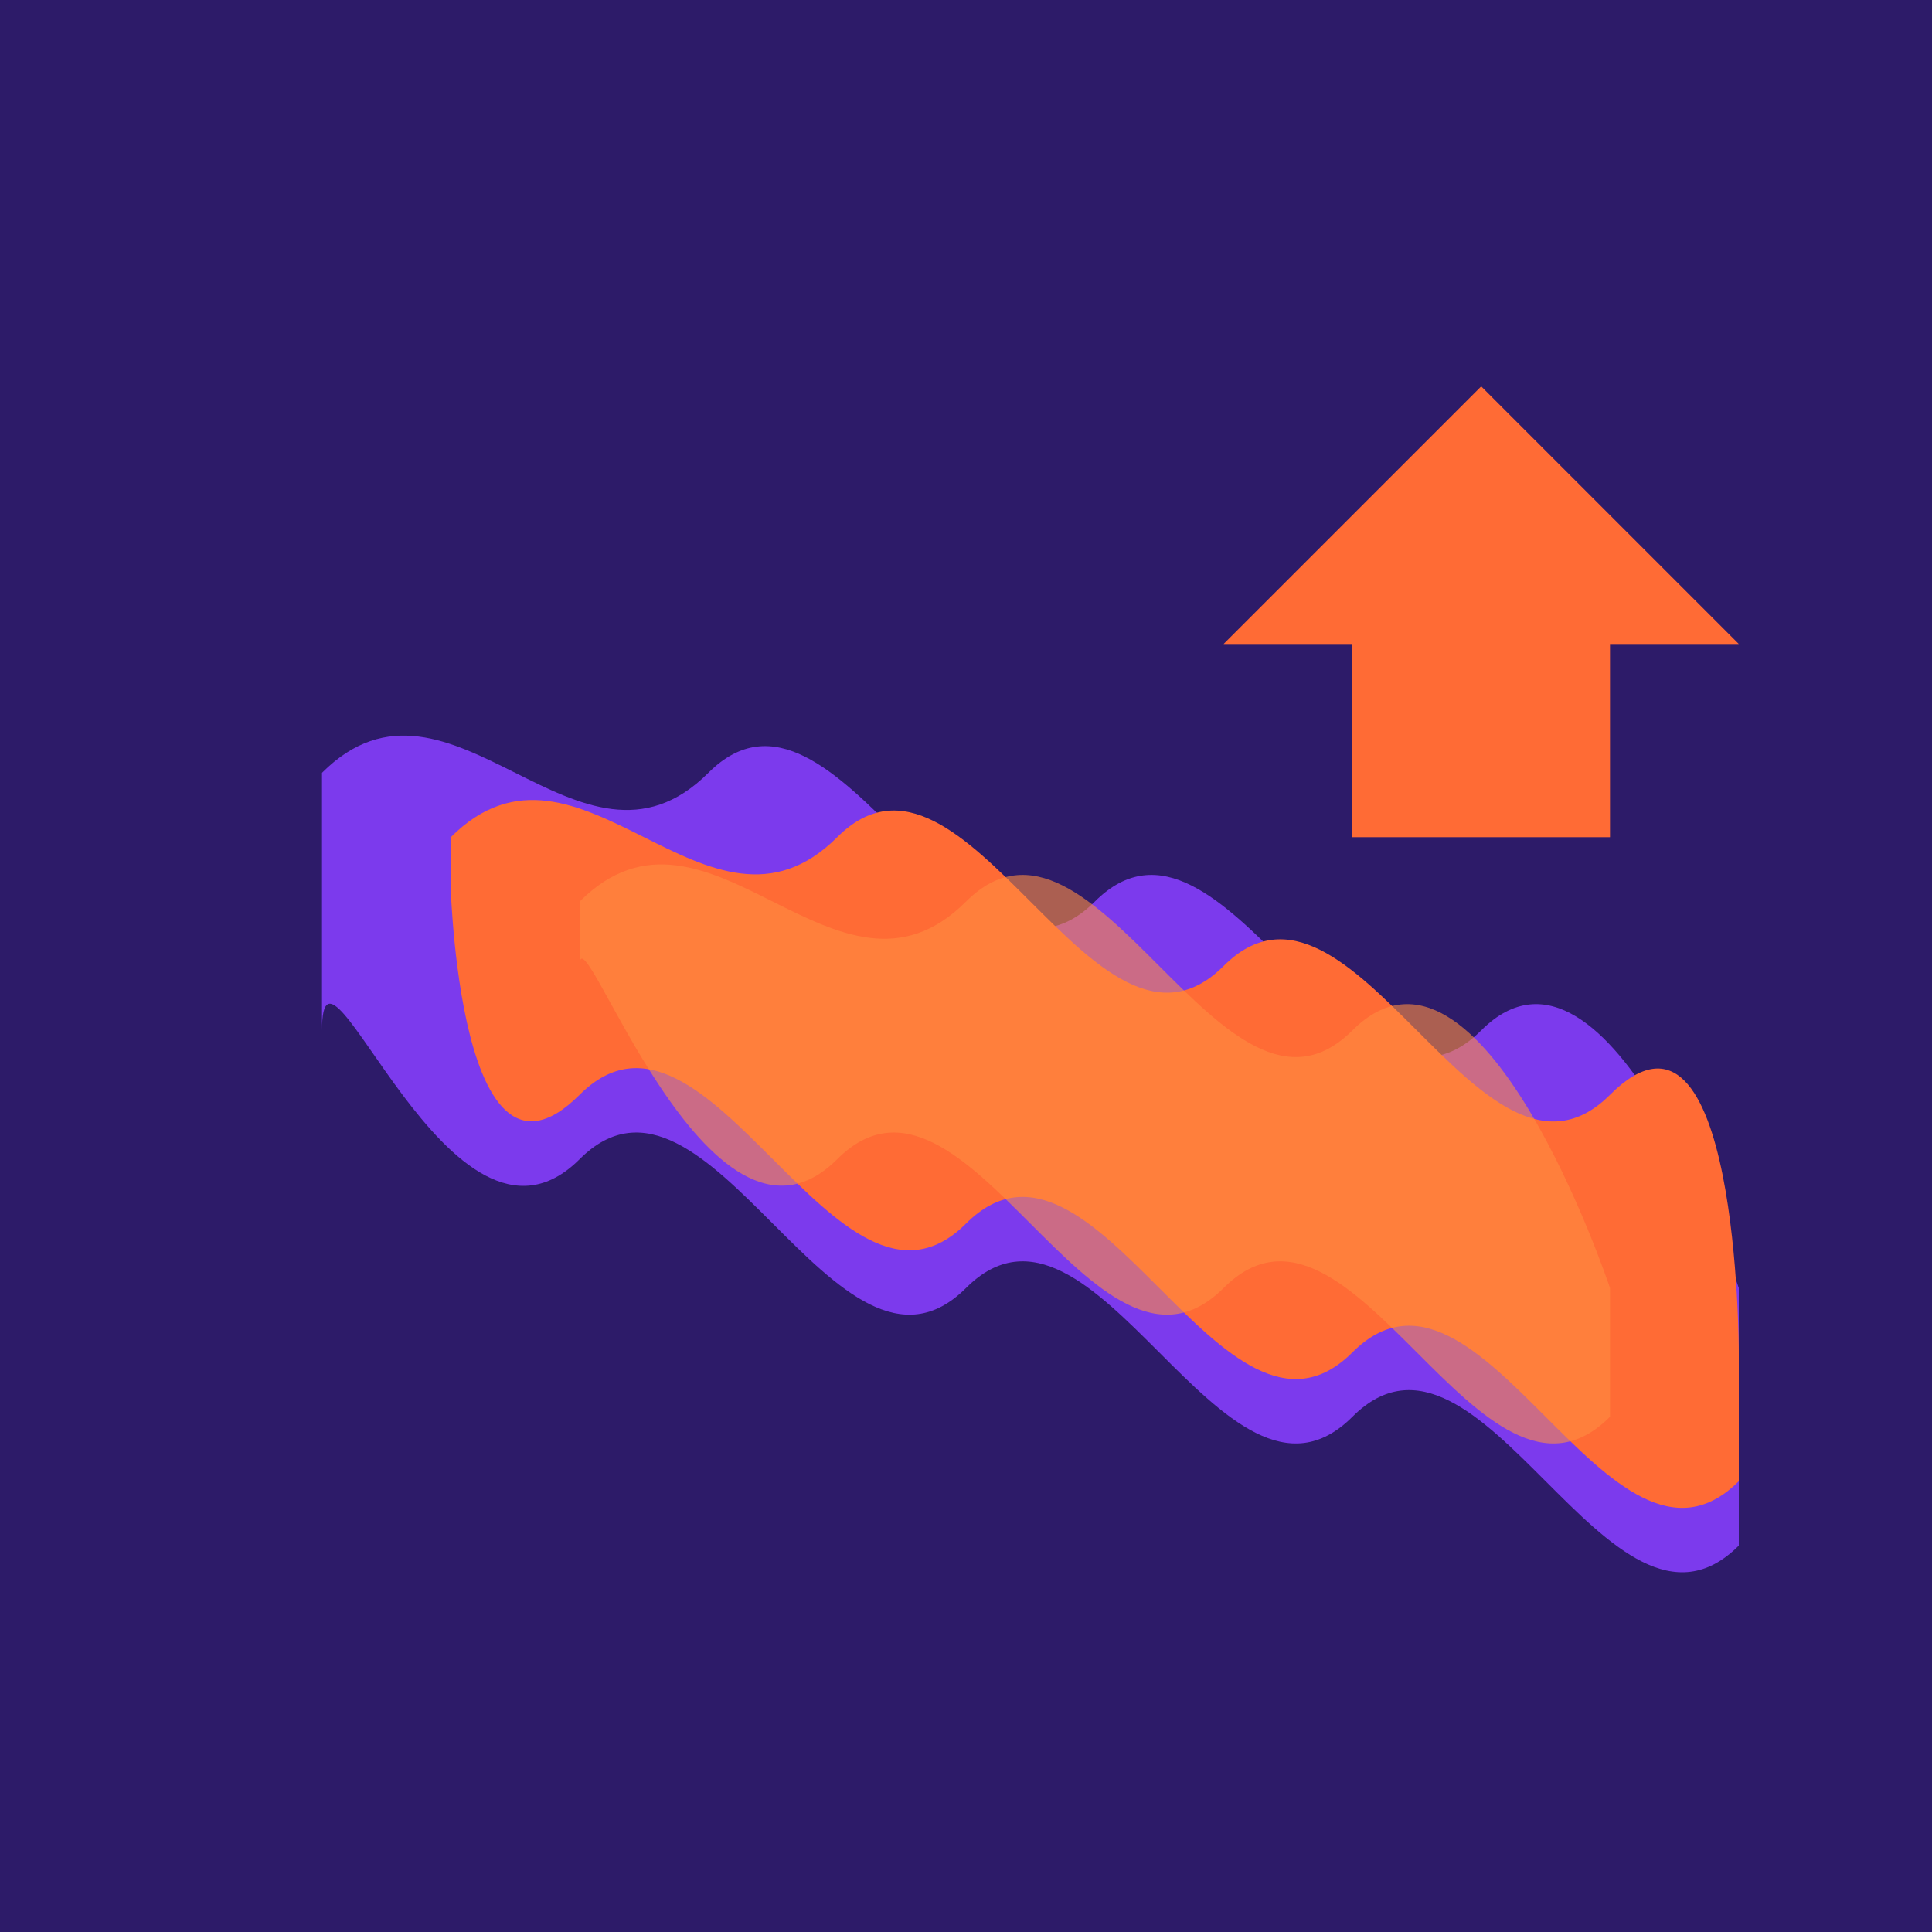<!-- Official NosytLabs Icon Only - Exact recreation from provided image -->
<svg xmlns="http://www.w3.org/2000/svg" viewBox="0 0 150 150" width="150" height="150">
  <!-- Dark Purple Background -->
  <rect width="150" height="150" fill="#2D1B69"/>
  
  <!-- Main Purple Wave (N Shape) - Flowing curves -->
  <path d="M25 60 C35 50, 45 70, 55 60 C65 50, 75 80, 85 70 C95 60, 105 90, 115 80 C125 70, 135 100, 135 100 L135 120 C125 130, 115 100, 105 110 C95 120, 85 90, 75 100 C65 110, 55 80, 45 90 C35 100, 25 70, 25 80 Z" fill="#7c3aed"/>
  
  <!-- Orange Wave Overlay - Flowing over purple -->
  <path d="M35 65 C45 55, 55 75, 65 65 C75 55, 85 85, 95 75 C105 65, 115 95, 125 85 C135 75, 135 105, 135 105 L135 115 C125 125, 115 95, 105 105 C95 115, 85 85, 75 95 C65 105, 55 75, 45 85 C35 95, 35 65, 35 70 Z" fill="#ff6b35"/>
  
  <!-- Orange Gradient Highlight for depth -->
  <path d="M45 70 C55 60, 65 80, 75 70 C85 60, 95 90, 105 80 C115 70, 125 100, 125 100 L125 110 C115 120, 105 90, 95 100 C85 110, 75 80, 65 90 C55 100, 45 70, 45 75 Z" fill="#ff8c42" opacity="0.6"/>
  
  <!-- Upward Arrow -->
  <path d="M115 30 L135 50 L125 50 L125 65 L105 65 L105 50 L95 50 Z" fill="#ff6b35"/>
</svg>
